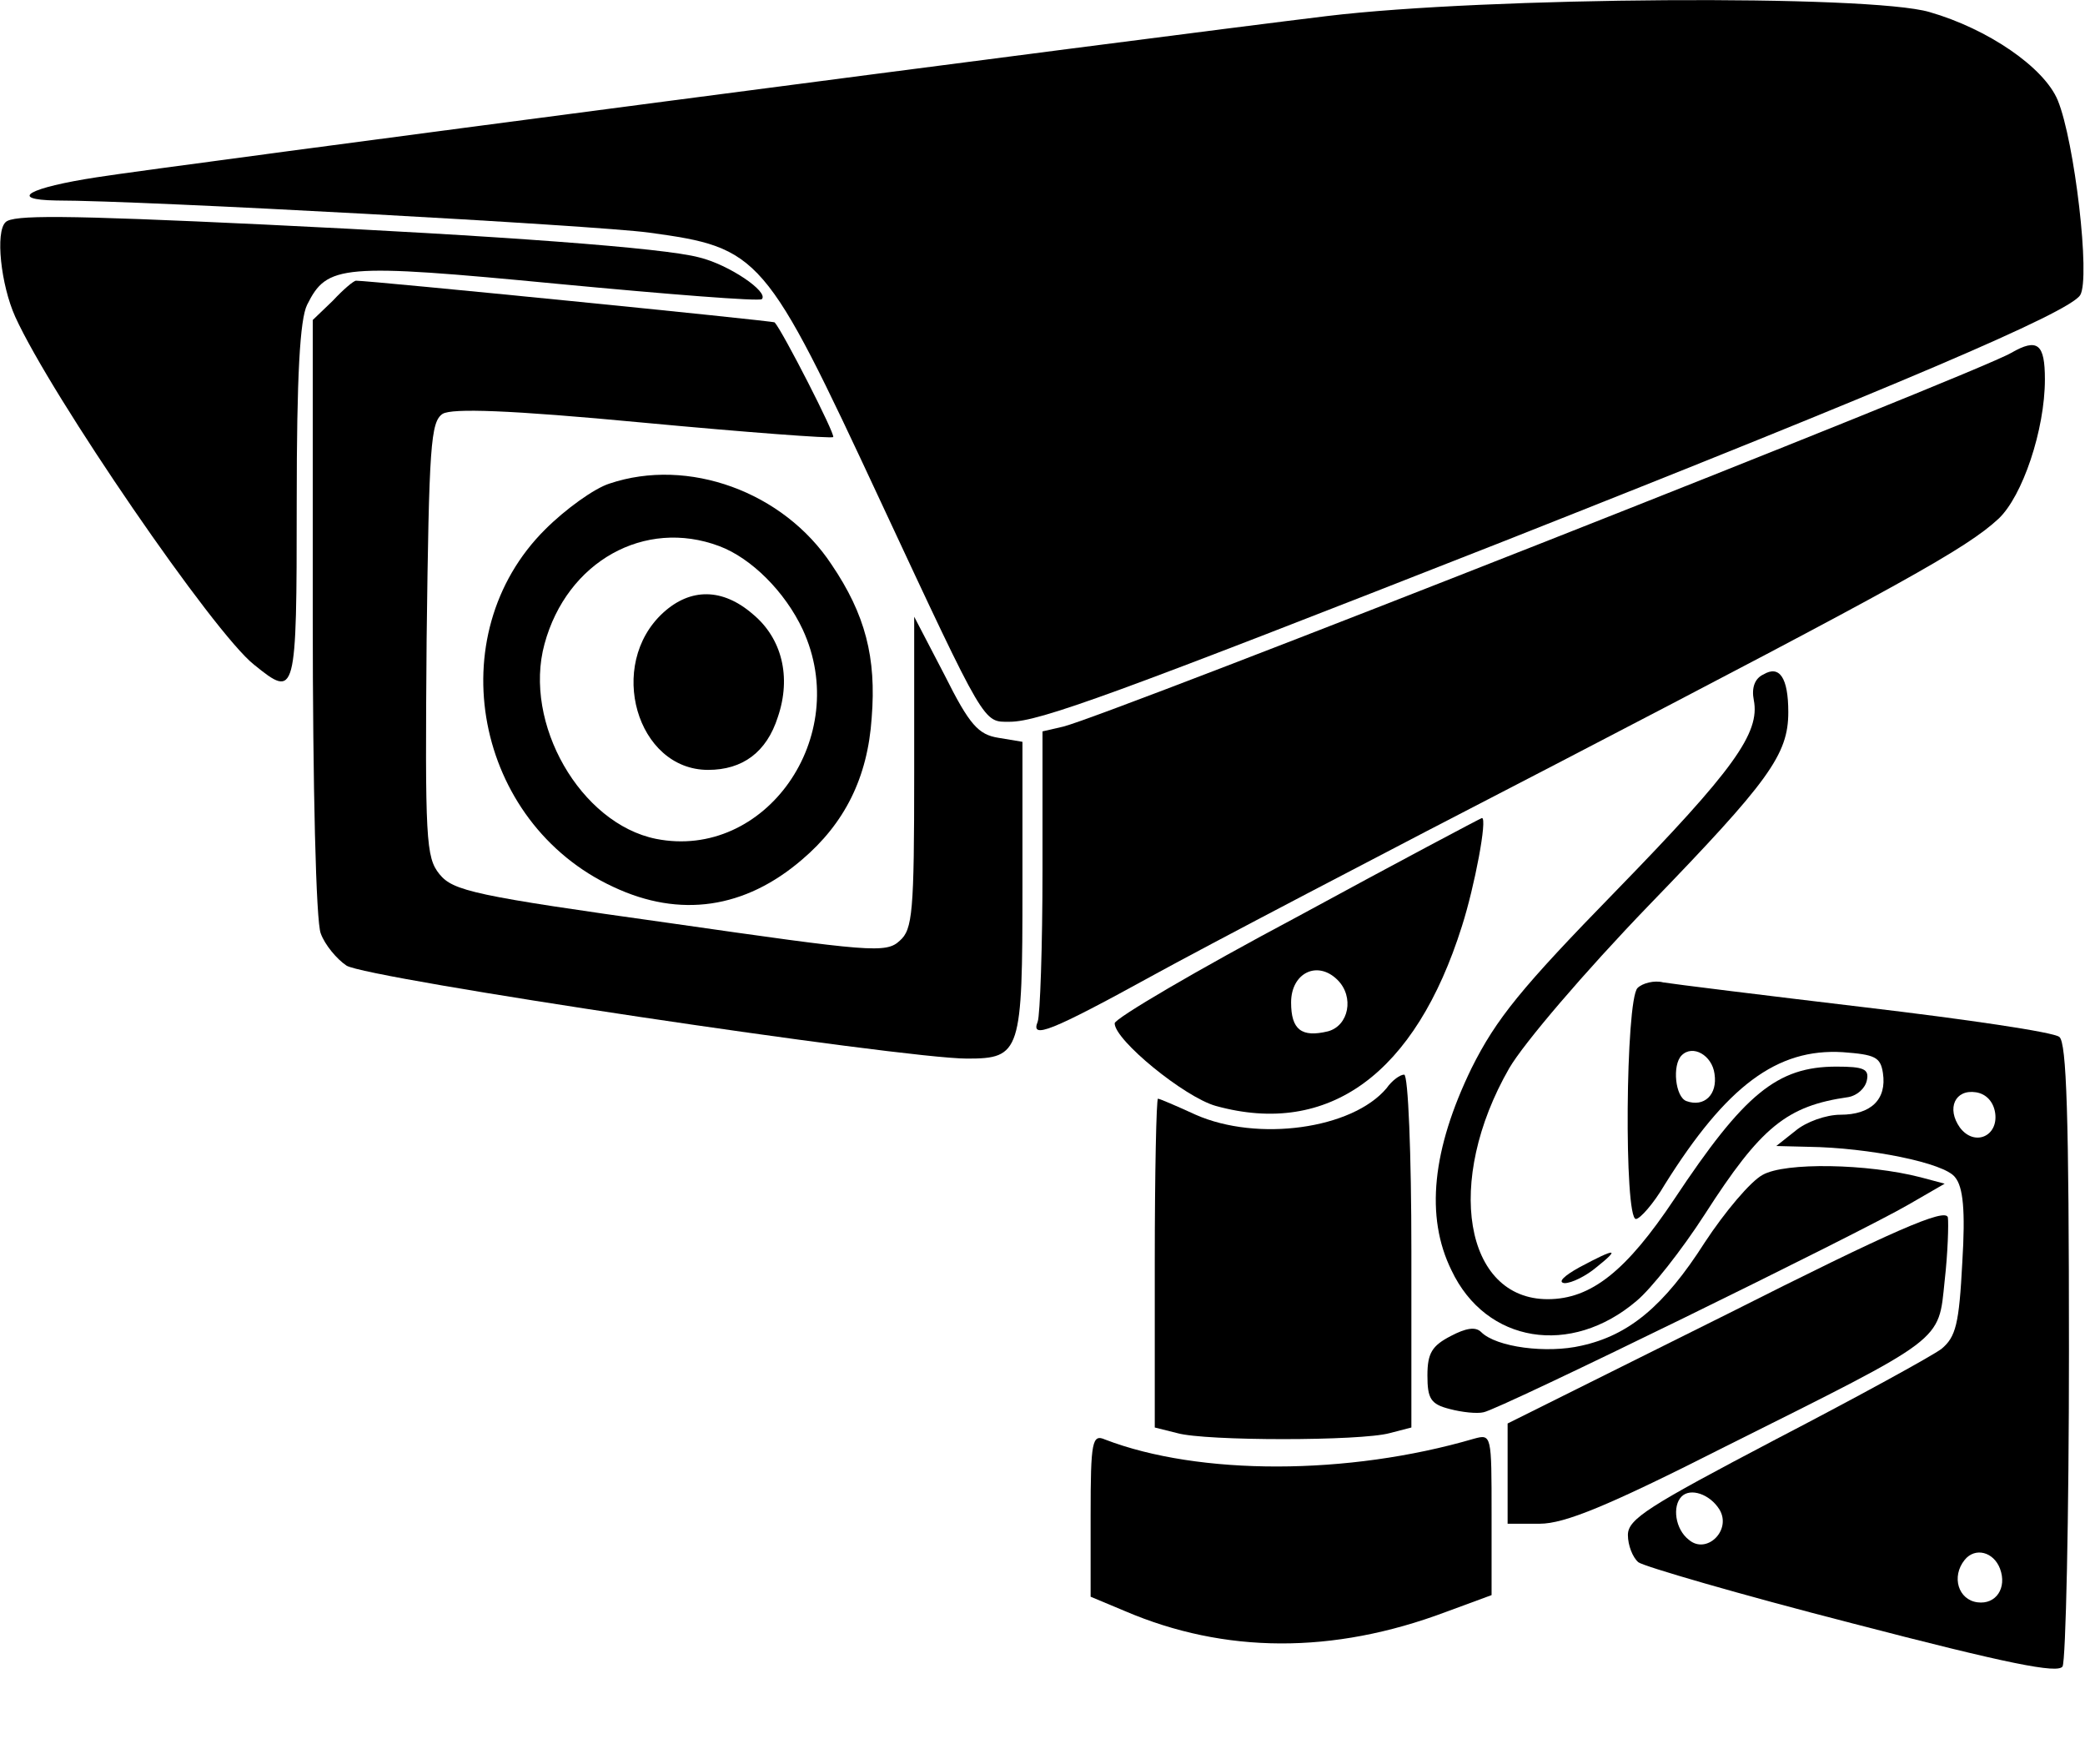 <?xml version="1.0" standalone="no"?>
<!DOCTYPE svg PUBLIC "-//W3C//DTD SVG 20010904//EN"
 "http://www.w3.org/TR/2001/REC-SVG-20010904/DTD/svg10.dtd">
<svg version="1.0" xmlns="http://www.w3.org/2000/svg"
 width="260pt" height="220pt" viewBox="0 0 260 220"
 preserveAspectRatio="xMidYMid meet">

<g transform="translate(0,220) scale(0.1,-0.1)"
fill="#000000" stroke="none">
<path d="M1655 2180 c-223 -27 -1460 -189 -1534 -201 -85 -13 -112 -28 -51
-29 110 0 672 -31 739 -40 139 -19 145 -26 289 -335 132 -283 128 -275 161
-275 37 0 130 34 616 225 491 194 705 285 719 307 13 21 -7 192 -28 243 -17
41 -87 89 -160 110 -75 22 -552 19 -751 -5z"/>
<path d="M7 1923 c-13 -12 -6 -78 12 -118 45 -99 248 -395 298 -434 52 -42 53
-40 53 202 0 159 4 229 13 247 25 50 42 52 313 26 137 -13 251 -22 254 -19 9
9 -41 43 -78 52 -44 12 -250 27 -542 41 -253 12 -314 12 -323 3z"/>
<path d="M415 1825 l-25 -24 0 -370 c0 -211 4 -381 10 -395 5 -14 20 -32 32
-40 24 -16 693 -116 774 -116 67 0 69 8 69 214 l0 181 -30 5 c-25 4 -36 16
-67 78 l-38 73 0 -194 c0 -175 -2 -196 -18 -210 -17 -16 -36 -14 -287 22 -243
34 -270 40 -287 61 -17 21 -18 43 -16 293 3 242 5 271 20 281 12 7 81 5 250
-11 128 -12 235 -20 237 -18 3 3 -63 132 -73 143 -2 2 -504 52 -522 52 -3 0
-16 -11 -29 -25z"/>
<path d="M2508 1760 c-44 -26 -1123 -451 -1182 -466 l-26 -6 0 -173 c0 -95 -3
-181 -6 -189 -9 -22 15 -13 146 59 58 32 283 150 500 262 433 225 512 269 552
306 30 28 58 111 58 174 0 44 -9 52 -42 33z"/>
<path d="M760 1597 c-19 -6 -55 -32 -80 -57 -133 -132 -88 -366 85 -446 83
-39 164 -27 235 34 53 45 82 102 87 177 6 75 -8 129 -50 191 -60 91 -179 134
-277 101z m137 -78 c40 -15 82 -57 104 -104 62 -134 -47 -288 -183 -261 -94
19 -166 144 -139 243 28 103 125 157 218 122z"/>
<path d="M827 1436 c-71 -65 -33 -196 56 -196 43 0 73 22 87 66 17 50 5 98
-31 128 -38 33 -78 33 -112 2z"/>
<path d="M2199 1359 c-11 -5 -15 -17 -12 -32 8 -41 -25 -87 -172 -238 -118
-121 -149 -159 -180 -221 -49 -101 -58 -185 -25 -252 43 -91 149 -108 231 -38
18 15 56 63 85 108 70 109 102 135 179 146 11 2 21 11 23 21 3 14 -4 17 -38
17 -74 0 -115 -34 -202 -165 -60 -90 -104 -125 -158 -125 -104 0 -129 147 -48
288 18 31 94 120 174 203 150 155 174 188 174 241 0 43 -11 59 -31 47z"/>
<path d="M1618 1057 c-126 -67 -228 -127 -228 -133 0 -21 87 -92 126 -103 141
-39 249 40 307 224 16 50 32 135 25 135 -1 0 -105 -55 -230 -123z m50 -79 c21
-21 14 -57 -12 -64 -33 -8 -46 2 -46 36 0 37 33 53 58 28z"/>
<path d="M2042 968 c-15 -15 -17 -288 -2 -288 5 0 22 19 36 43 77 123 140 170
222 165 40 -3 47 -6 50 -26 5 -33 -15 -52 -53 -52 -18 0 -43 -9 -56 -20 l-24
-19 40 -1 c75 -1 170 -20 183 -38 10 -12 13 -41 9 -106 -4 -77 -8 -93 -26
-108 -12 -9 -105 -60 -207 -113 -158 -83 -184 -99 -184 -119 0 -13 6 -28 13
-34 6 -5 126 -40 266 -76 196 -51 257 -63 263 -54 4 7 8 185 8 394 0 294 -3
384 -12 391 -7 6 -116 22 -243 37 -126 15 -239 29 -251 31 -11 3 -26 -1 -32
-7z m96 -107 c4 -26 -13 -42 -35 -34 -14 5 -18 45 -6 57 14 14 38 0 41 -23z
m350 -49 c4 -29 -26 -42 -44 -18 -17 24 -6 48 20 44 13 -2 22 -12 24 -26z
m-344 -494 c16 -26 -16 -57 -38 -38 -17 13 -21 42 -9 54 11 11 35 3 47 -16z
m350 -74 c9 -24 -5 -45 -28 -42 -24 3 -33 32 -16 53 13 16 36 10 44 -11z"/>
<path d="M1729 843 c-43 -51 -161 -67 -238 -33 -24 11 -45 20 -47 20 -2 0 -4
-92 -4 -205 l0 -205 28 -7 c35 -10 229 -10 265 0 l27 7 0 220 c0 121 -4 220
-9 220 -5 0 -15 -7 -22 -17z"/>
<path d="M2198 735 c-15 -8 -47 -46 -72 -84 -51 -80 -95 -116 -154 -129 -43
-10 -106 -2 -125 17 -7 7 -19 5 -38 -5 -23 -12 -29 -21 -29 -49 0 -29 4 -36
28 -42 15 -4 34 -6 42 -4 19 3 470 224 530 259 l45 26 -30 8 c-66 17 -169 19
-197 3z"/>
<path d="M2153 561 l-273 -136 0 -62 0 -63 40 0 c31 0 85 22 231 96 276 138
266 130 274 207 4 35 5 71 4 79 -3 12 -68 -16 -276 -121z"/>
<path d="M1970 620 c-20 -11 -28 -19 -19 -20 9 0 27 9 40 20 30 24 24 24 -21
0z"/>
<path d="M1360 311 l0 -102 43 -18 c124 -53 259 -54 400 -1 l57 21 0 101 c0
99 0 100 -22 94 -157 -46 -343 -46 -460 -1 -16 7 -18 -2 -18 -94z"/>
</g>
</svg>
